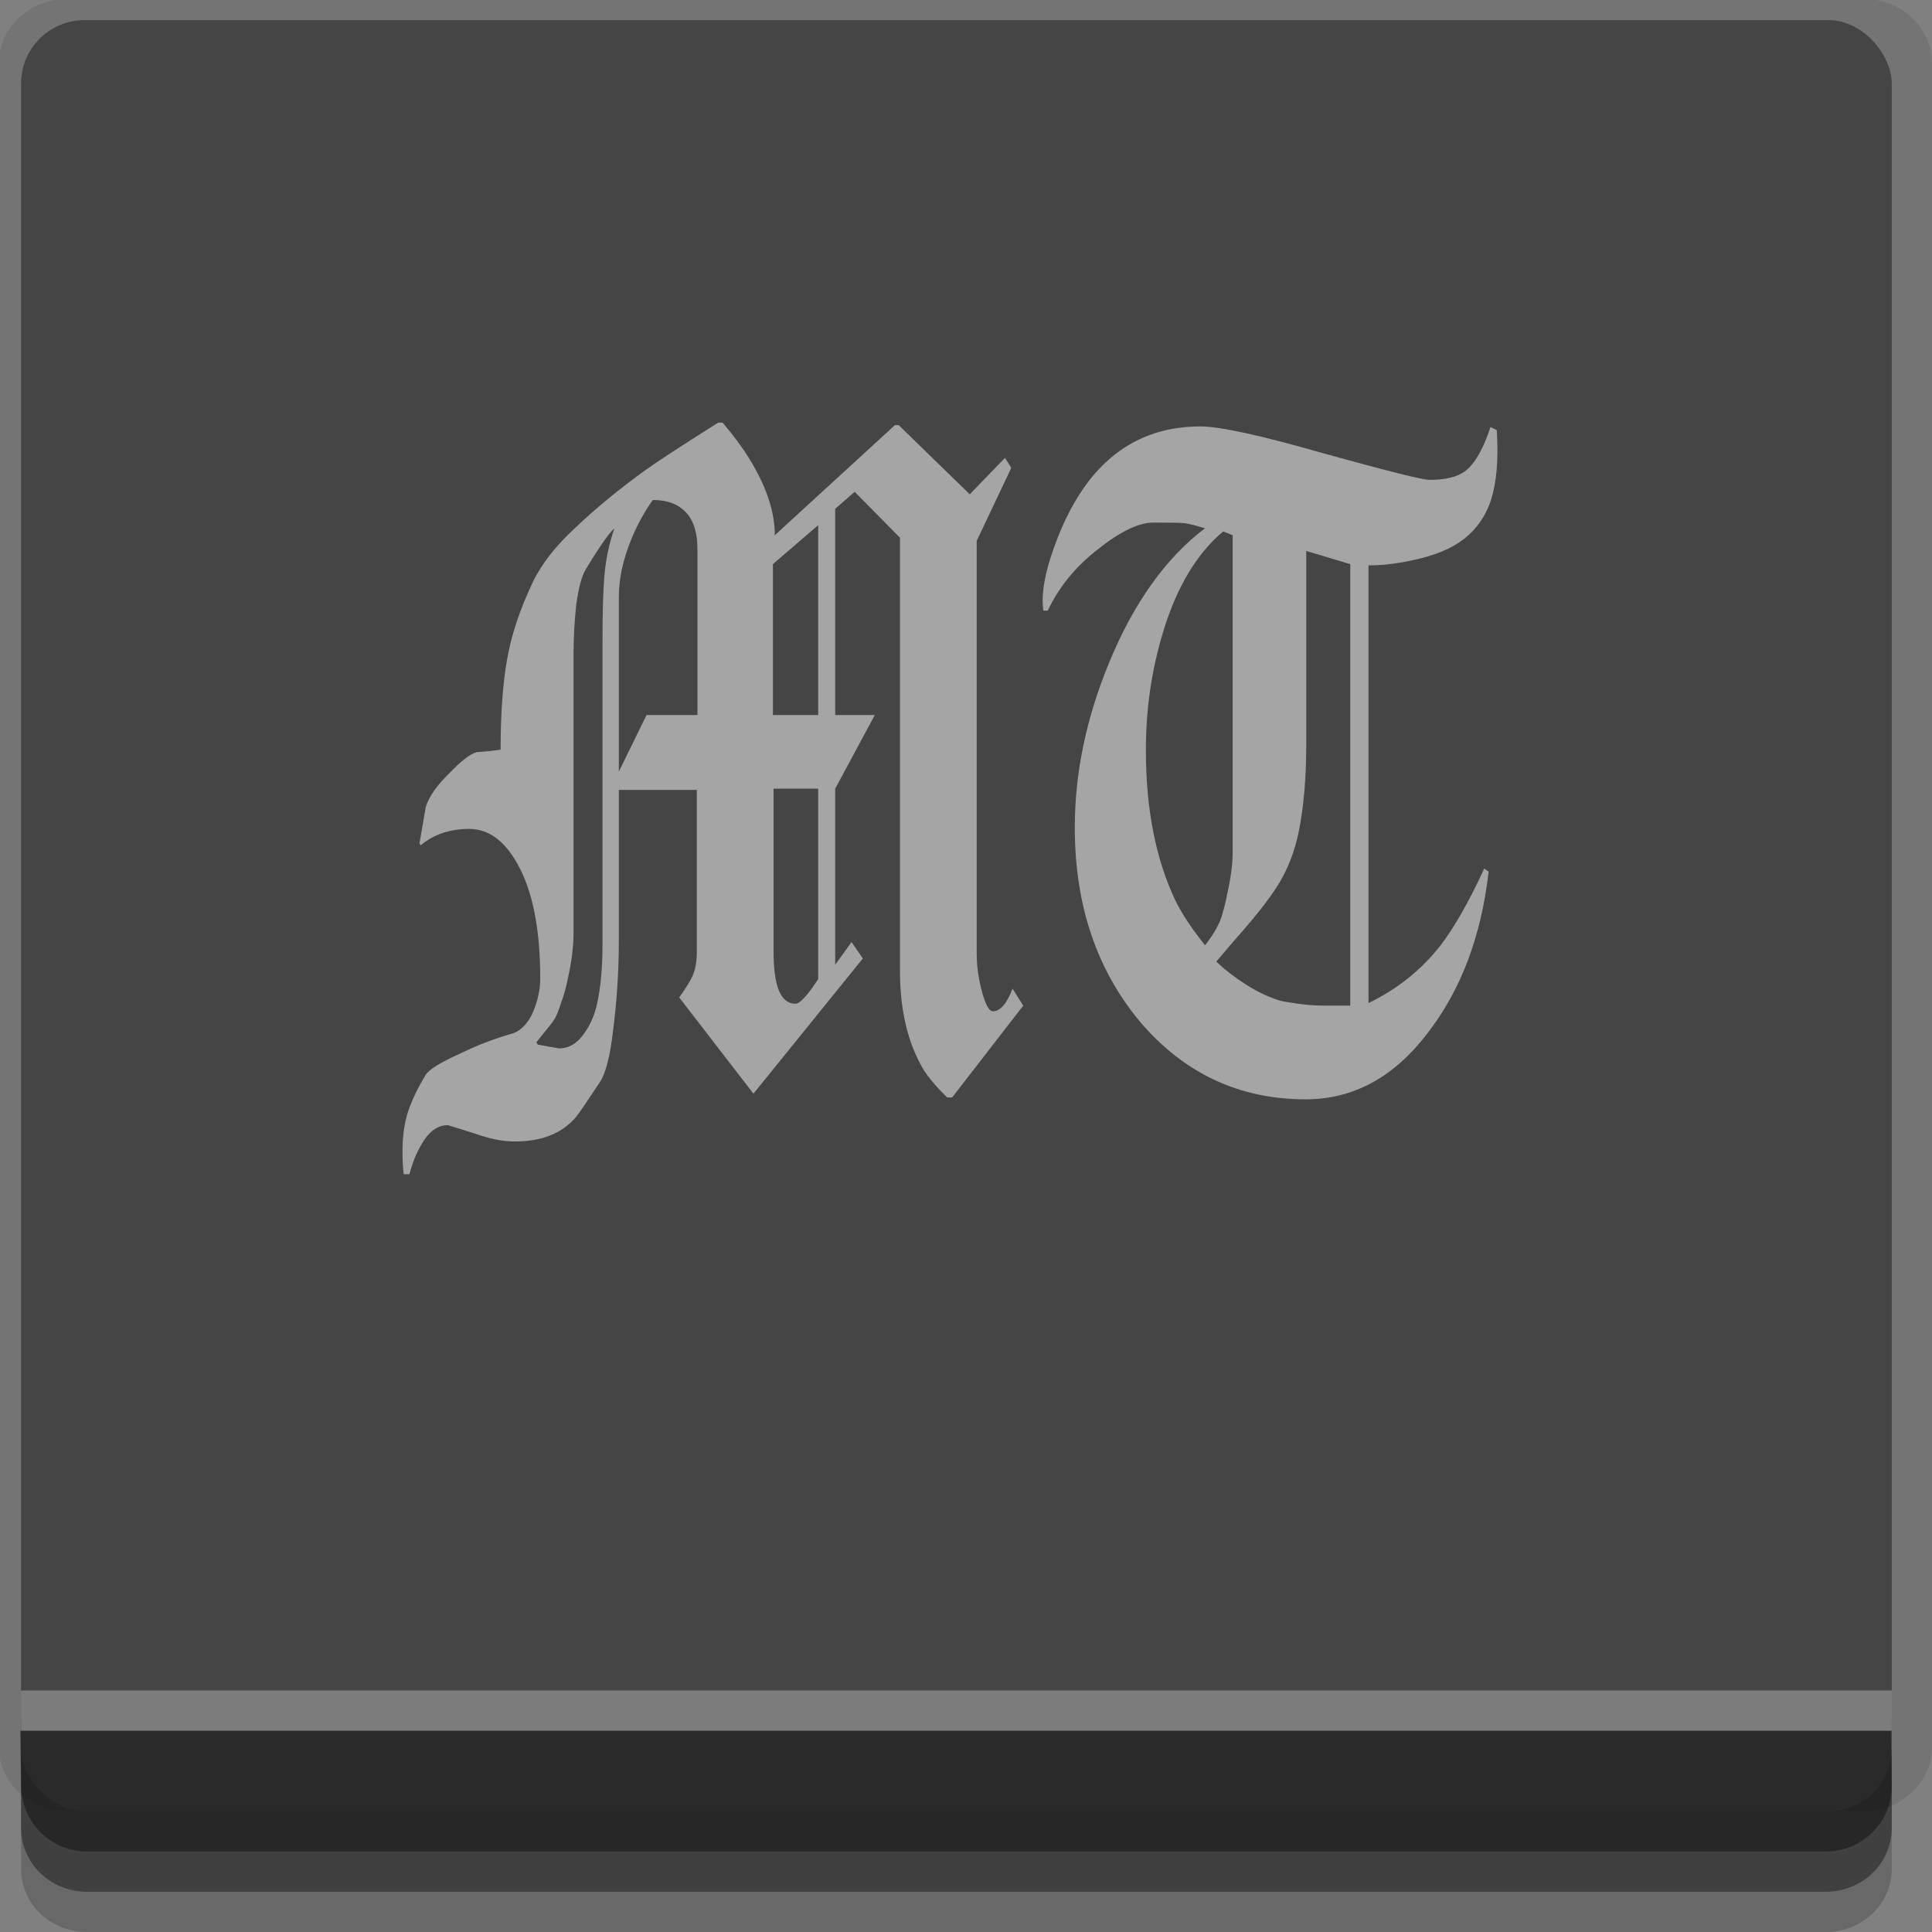 <?xml version="1.0" encoding="UTF-8" standalone="no"?>
<!-- Created with Inkscape (http://www.inkscape.org/) -->

<svg
   xmlns:dc="http://purl.org/dc/elements/1.1/"
   xmlns:cc="http://creativecommons.org/ns#"
   xmlns:rdf="http://www.w3.org/1999/02/22-rdf-syntax-ns#"
   xmlns:svg="http://www.w3.org/2000/svg"
   xmlns="http://www.w3.org/2000/svg"
   xmlns:sodipodi="http://sodipodi.sourceforge.net/DTD/sodipodi-0.dtd"
   xmlns:inkscape="http://www.inkscape.org/namespaces/inkscape"
   width="96"
   height="96"
   id="svg2"
   version="1.1"
   inkscape:version="0.48.4 r9939"
   sodipodi:docname="mediatomb.svg">
  <rect width="100%" height="100%" fill="#808080" stroke="none"/>
  <defs
     id="defs4" />
  <sodipodi:namedview
     id="base"
     pagecolor="#ffffff"
     bordercolor="#666666"
     borderopacity="1.0"
     inkscape:pageopacity="0.0"
     inkscape:pageshadow="2"
     inkscape:zoom="5.7738685"
     inkscape:cx="48.651804"
     inkscape:cy="47.407407"
     inkscape:document-units="px"
     inkscape:current-layer="layer1"
     showgrid="true"
     inkscape:snap-page="true"
     inkscape:snap-global="true"
     inkscape:snap-center="true"
     inkscape:snap-object-midpoints="false"
     showguides="true"
     inkscape:guide-bbox="true"
     inkscape:snap-bbox="true"
     inkscape:object-paths="true"
     inkscape:object-nodes="true"
     inkscape:window-width="1305"
     inkscape:window-height="744"
     inkscape:window-x="61"
     inkscape:window-y="24"
     inkscape:window-maximized="1"
     inkscape:snap-midpoints="true"
     inkscape:snap-grids="true"
     inkscape:snap-to-guides="false">
    <inkscape:grid
       type="xygrid"
       id="grid3002"
       empspacing="5"
       visible="true"
       enabled="true"
       snapvisiblegridlinesonly="true" />
  </sodipodi:namedview>
  <g
     inkscape:label="Layer 1"
     inkscape:groupmode="layer"
     id="layer1"
     transform="translate(0,-956.362)">
    <rect
       style="fill:#ffffff;fill-opacity:0;fill-rule:nonzero;stroke:none"
       id="rect3775"
       width="96"
       height="96"
       x="0"
       y="956.362"
       ry="0" />
    <path
       style="fill:#000000;fill-opacity:0.096;fill-rule:nonzero;stroke:none"
       d="m 3.353,956.307 c -1.884,0 -3.411,1.432 -3.411,3.198 l 0,83.659 c 0,1.766 1.527,3.198 3.411,3.198 l 89.236,0 c 1.884,0 3.411,-1.432 3.411,-3.198 l 0,-83.659 c 0,-1.766 -1.527,-3.198 -3.411,-3.198 z"
       id="rect3772"
       inkscape:connector-curvature="0"
       sodipodi:nodetypes="sssssssss" />
    <path
       style="fill:#000000;fill-opacity:0.187;fill-rule:nonzero;stroke:none"
       d="m 1.046,1041.807 0,7.422 c 0,1.739 1.462,3.134 3.285,3.134 l 86.384,0 c 1.823,0 3.285,-1.395 3.285,-3.134 l 0,-7.422 -92.954,0 z"
       id="rect3785"
       inkscape:connector-curvature="0" />
    <path
       style="fill:#000000;fill-opacity:0.384;fill-rule:nonzero;stroke:none"
       d="m 1.046,1041.807 0,5.381 c 0,1.762 1.462,3.175 3.285,3.175 l 86.384,0 c 1.823,0 3.285,-1.413 3.285,-3.175 l 0,-5.381 -92.954,0 z"
       id="rect3783"
       inkscape:connector-curvature="0" />
    <rect
       style="fill:#454545;fill-opacity:1;fill-rule:nonzero;stroke:none"
       id="rect2985"
       width="92.954"
       height="89"
       x="1.046"
       y="957.362"
       ry="3.151" />
    <path
       style="fill:#000000;fill-opacity:0.384;fill-rule:nonzero;stroke:none"
       d="m 1,1042.362 0.046,2.746 c 0.03,1.806 1.462,3.254 3.285,3.254 l 86.384,0 c 1.823,0 3.285,-1.448 3.285,-3.254 l -0.046,-2.746 z"
       id="rect3781"
       inkscape:connector-curvature="0"
       sodipodi:nodetypes="csssscc" />
    <rect
       style="fill:#ffffff;fill-opacity:0.3;fill-rule:nonzero;stroke:none"
       id="rect3770"
       width="92.954"
       height="2"
       x="1.046"
       y="1040.362" />
    <path
       style="font-size:38.265px;font-style:normal;font-variant:normal;font-weight:normal;font-stretch:normal;text-align:end;line-height:125%;letter-spacing:0px;word-spacing:0px;text-anchor:end;fill:#ffffff;fill-opacity:0.516;stroke:none;font-family:Andale Mono;-inkscape-font-specification:Andale Mono"
       d="M 35.688 21 C 33.828 22.174 32.634 22.953 32.094 23.344 C 30.796 24.277 29.641 25.225 28.625 26.188 C 27.609 27.12 26.901 28.035 26.469 28.938 C 25.842 30.262 25.404 31.549 25.188 32.812 C 24.971 34.076 24.875 35.565 24.875 37.25 C 24.486 37.31 24.077 37.345 23.688 37.375 C 23.341 37.465 22.896 37.836 22.312 38.438 C 21.729 39.009 21.329 39.552 21.156 40.094 L 20.844 41.906 L 20.906 42 C 21.555 41.458 22.361 41.188 23.312 41.188 C 24.264 41.188 25.07 41.764 25.719 42.938 C 26.476 44.292 26.844 46.188 26.844 48.625 C 26.844 49.137 26.738 49.678 26.5 50.25 C 26.262 50.822 25.911 51.193 25.5 51.344 C 24.635 51.584 23.742 51.924 22.812 52.375 C 21.883 52.796 21.329 53.135 21.156 53.406 C 20.767 54.038 20.476 54.647 20.281 55.219 C 20.087 55.821 20 56.465 20 57.188 C 20 57.669 20.019 58.073 20.062 58.344 L 20.344 58.344 C 20.517 57.682 20.769 57.106 21.094 56.625 C 21.418 56.144 21.817 55.906 22.25 55.906 C 22.834 56.087 23.397 56.257 23.938 56.438 C 24.5 56.618 25.053 56.719 25.594 56.719 C 26.935 56.719 27.933 56.312 28.625 55.5 C 28.798 55.289 29.176 54.715 29.781 53.812 C 30.084 53.391 30.317 52.51 30.469 51.156 C 30.642 49.802 30.75 48.314 30.75 46.719 L 30.75 39.25 L 34.625 39.25 L 34.625 47.281 C 34.625 47.733 34.567 48.106 34.438 48.438 C 34.308 48.738 34.074 49.111 33.75 49.562 L 37.438 54.344 L 42.875 47.625 L 42.312 46.812 L 41.5 47.938 L 41.5 39.188 L 43.469 35.531 L 41.5 35.531 L 41.5 25.281 L 42.469 24.438 L 44.719 26.719 L 44.719 48.219 C 44.719 50.175 45.096 51.801 45.875 53.125 C 46.134 53.546 46.543 54.02 47.062 54.531 L 47.312 54.531 L 50.844 49.969 L 50.312 49.125 C 50.031 49.877 49.69 50.25 49.344 50.25 C 49.149 50.25 48.985 49.946 48.812 49.344 C 48.639 48.712 48.531 48.067 48.531 47.375 L 48.531 26.875 L 50.25 23.25 L 49.938 22.75 L 48.188 24.562 L 44.656 21.125 L 44.469 21.125 L 38.5 26.594 C 38.5 25.39 38.053 24.103 37.188 22.719 C 36.906 22.267 36.49 21.692 35.906 21 L 35.688 21 z M 59.656 21.188 C 56.347 21.188 53.98 23.05 52.531 26.781 C 51.947 28.286 51.714 29.471 51.844 30.344 L 52.062 30.344 C 52.603 29.2 53.407 28.185 54.531 27.312 C 55.656 26.41 56.589 25.969 57.281 25.969 C 57.389 25.969 57.514 25.969 57.688 25.969 C 58.207 25.969 58.615 25.97 58.875 26 C 59.135 26.03 59.464 26.13 59.875 26.25 C 57.929 27.725 56.326 29.96 55.094 32.969 C 53.969 35.707 53.406 38.417 53.406 41.125 C 53.406 44.977 54.494 48.193 56.656 50.781 C 58.84 53.339 61.588 54.625 64.875 54.625 C 67.232 54.625 69.241 53.542 70.906 51.375 C 72.593 49.208 73.601 46.532 73.969 43.312 L 73.75 43.156 C 72.993 44.811 72.255 46.097 71.562 47 C 70.611 48.204 69.427 49.152 68 49.844 L 68 28.094 C 68.735 28.094 69.512 27.993 70.312 27.812 C 71.113 27.632 71.762 27.395 72.281 27.094 C 72.952 26.703 73.476 26.16 73.844 25.438 C 74.211 24.715 74.406 23.7 74.406 22.406 C 74.406 22.105 74.397 21.766 74.375 21.375 L 74.062 21.219 C 73.716 22.272 73.31 23.015 72.812 23.406 C 72.402 23.707 71.81 23.844 71.031 23.844 C 70.685 23.844 68.939 23.404 65.781 22.531 C 62.645 21.629 60.586 21.188 59.656 21.188 z M 32.438 24.844 C 33.151 24.844 33.704 25.047 34.094 25.469 C 34.483 25.89 34.656 26.5 34.656 27.312 L 34.656 35.531 L 32.125 35.531 L 30.75 38.344 L 30.75 29.656 C 30.75 28.784 30.942 27.834 31.375 26.781 C 31.699 25.999 32.07 25.355 32.438 24.844 z M 40.656 26.094 L 40.656 35.531 L 38.406 35.531 L 38.406 28.031 L 40.656 26.094 z M 30.531 26.25 C 30.25 27.063 30.096 27.843 30.031 28.625 C 29.966 29.407 29.937 30.491 29.938 31.875 L 29.938 46.969 C 29.937 48.082 29.848 48.963 29.719 49.625 C 29.611 50.257 29.399 50.832 29.031 51.344 C 28.685 51.855 28.257 52.094 27.781 52.094 C 27.414 52.034 27.065 51.966 26.719 51.906 L 26.656 51.781 C 27.175 51.149 27.476 50.775 27.562 50.625 C 27.671 50.444 27.767 50.175 27.875 49.844 C 28.005 49.513 28.151 49.005 28.281 48.312 C 28.433 47.59 28.5 46.913 28.5 46.281 L 28.5 32.5 C 28.5 31.748 28.538 30.968 28.625 30.125 C 28.733 29.252 28.899 28.644 29.094 28.312 C 29.288 27.982 29.541 27.576 29.844 27.125 C 30.147 26.674 30.358 26.4 30.531 26.25 z M 60.781 26.406 L 61.25 26.594 L 61.25 42.344 C 61.25 42.916 61.163 43.626 60.969 44.469 C 60.925 44.709 60.858 45.014 60.75 45.375 C 60.663 45.736 60.478 46.109 60.219 46.5 C 60.132 46.62 60.026 46.788 59.875 46.969 C 59.226 46.156 58.731 45.412 58.406 44.75 C 57.433 42.704 56.937 40.2 56.938 37.281 C 56.937 35.205 57.229 33.24 57.812 31.344 C 58.483 29.147 59.484 27.49 60.781 26.406 z M 64.906 27.375 L 67.094 28.031 L 67.094 49.969 L 66.594 49.969 L 65.844 49.969 C 65.368 49.969 64.911 49.935 64.5 49.875 C 64.111 49.815 63.81 49.779 63.594 49.719 C 63.01 49.538 62.457 49.269 61.938 48.938 C 61.418 48.606 60.913 48.233 60.438 47.781 C 60.87 47.27 61.327 46.73 61.781 46.219 C 62.408 45.497 62.952 44.817 63.406 44.125 C 63.969 43.282 64.346 42.301 64.562 41.188 C 64.779 40.044 64.906 38.656 64.906 37.031 L 64.906 27.375 z M 38.438 39.188 L 40.656 39.188 L 40.656 48.656 C 40.526 48.837 40.44 48.972 40.375 49.062 C 39.986 49.604 39.704 49.875 39.531 49.875 C 38.796 49.875 38.437 49.027 38.438 47.281 L 38.438 39.188 z "
       transform="translate(0,956.362)"
       id="text3777" />
  </g>
</svg>
